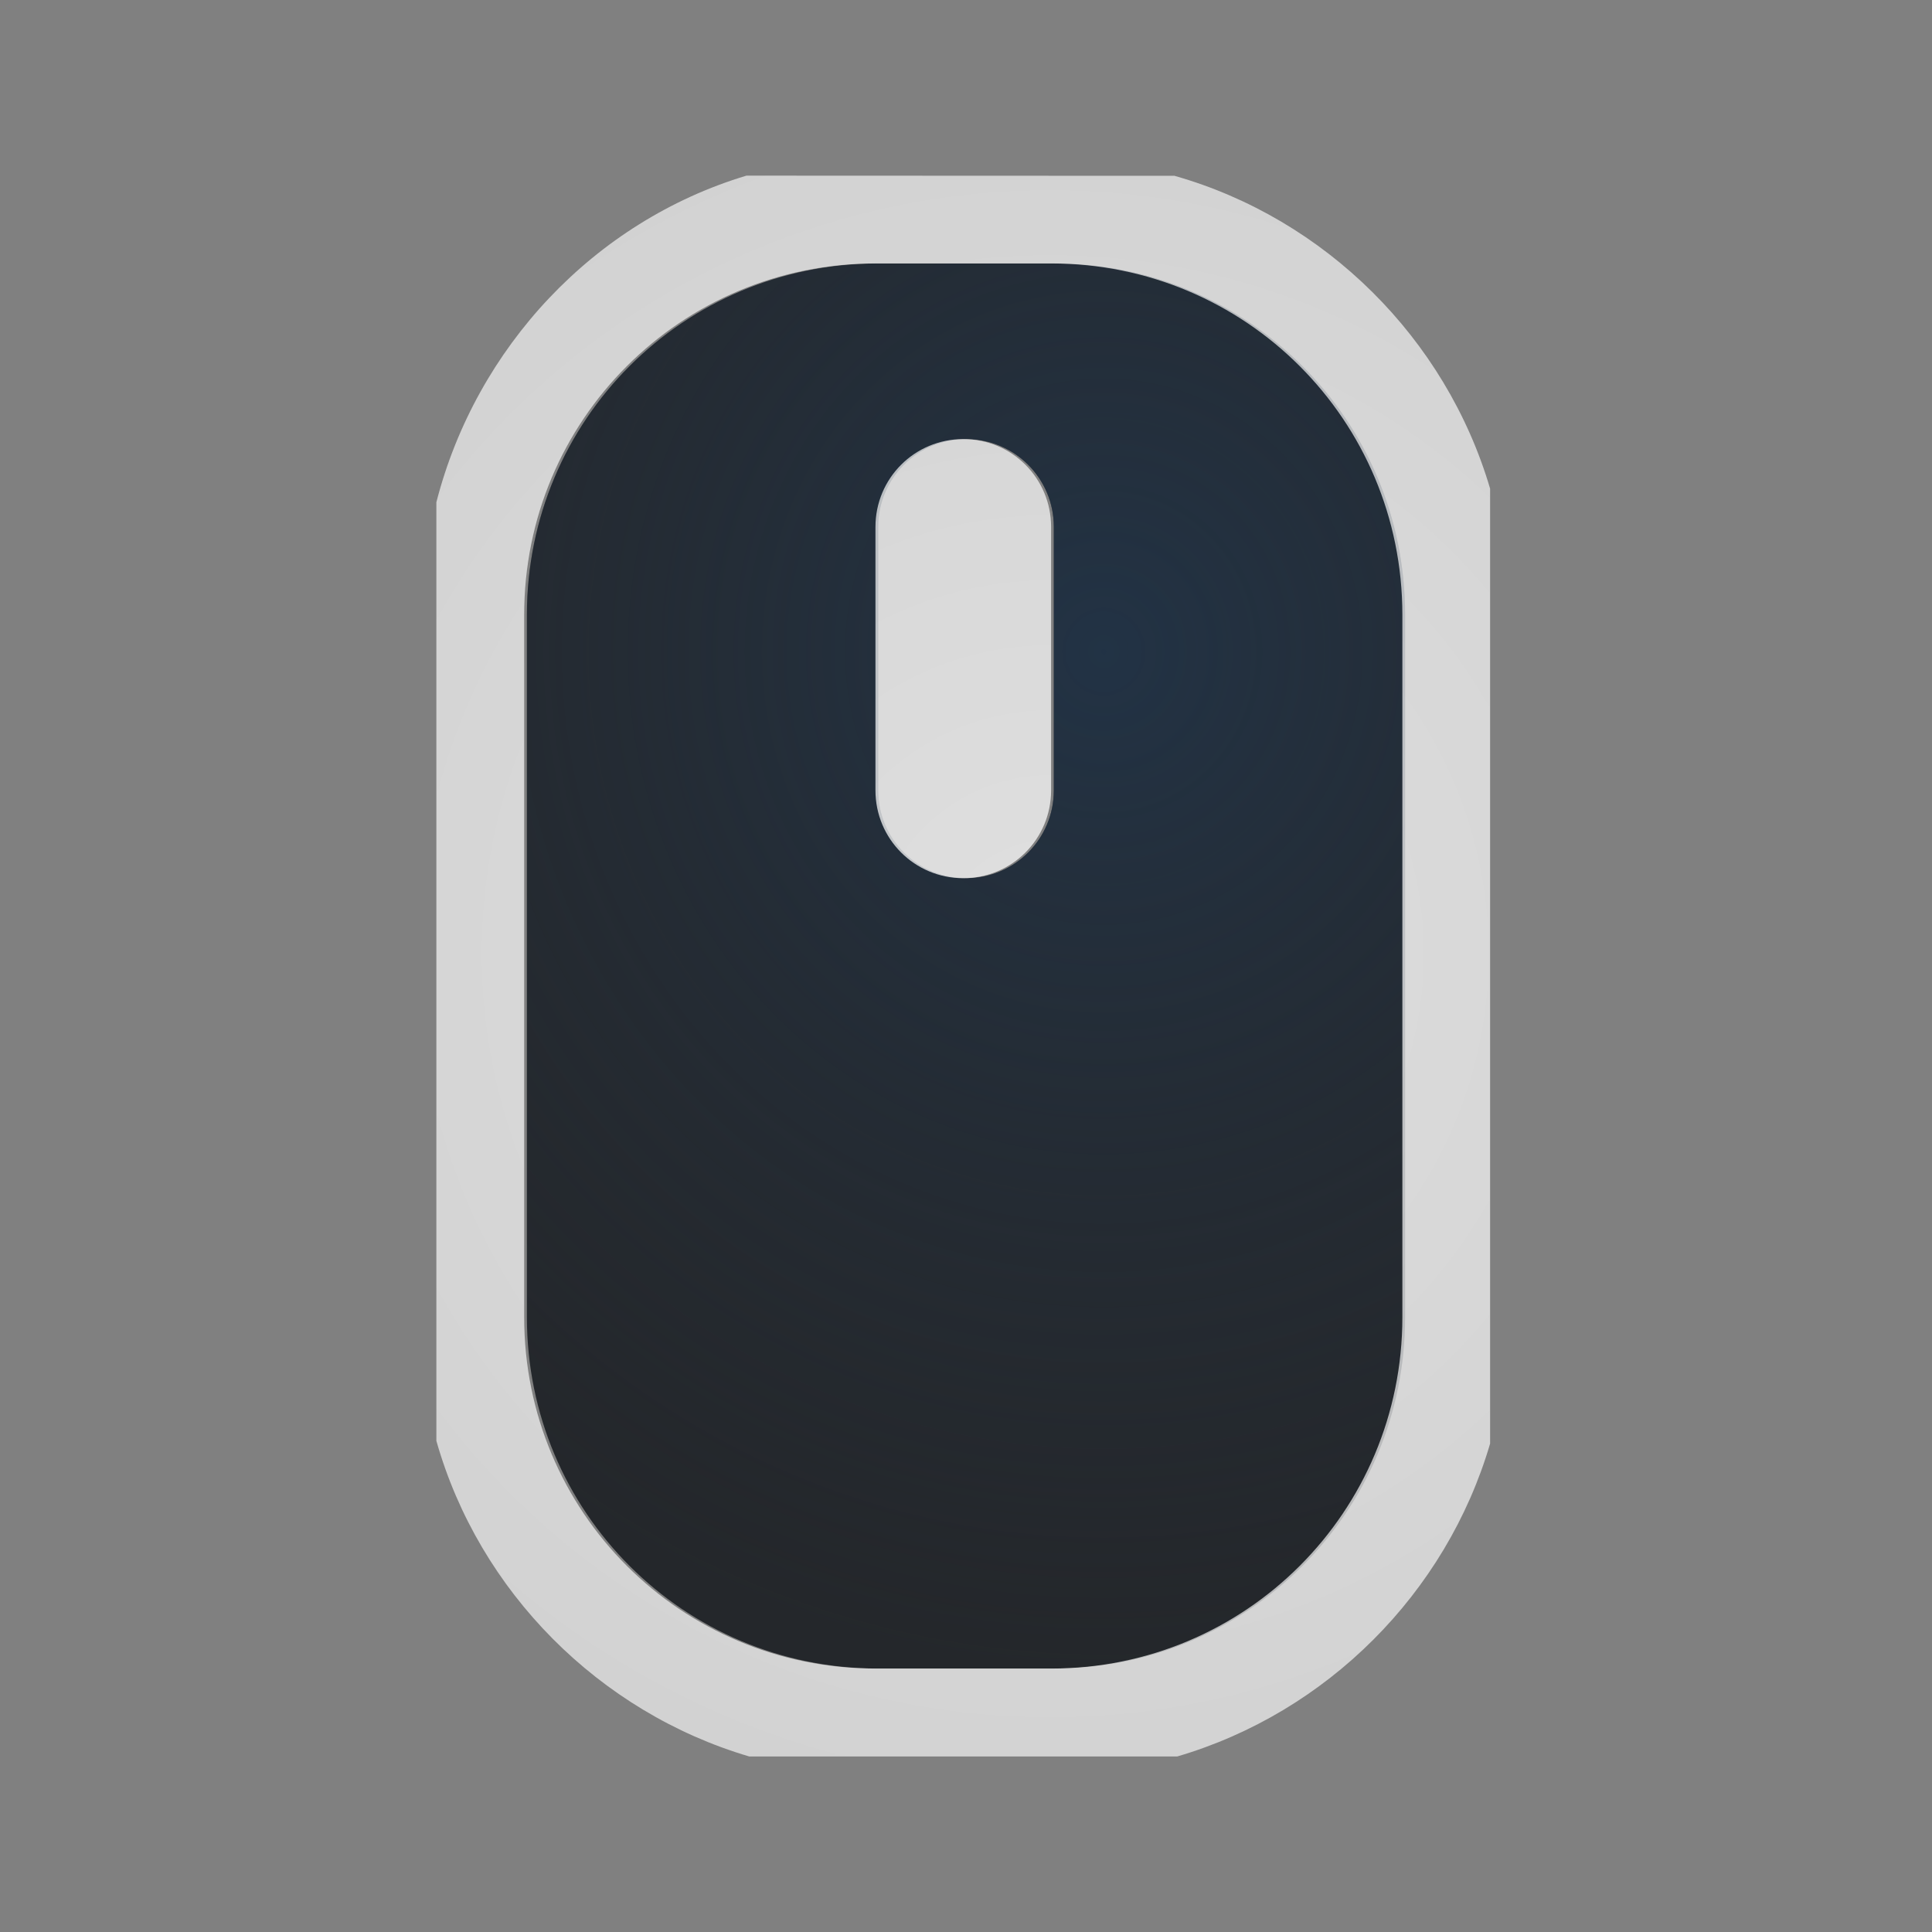 <?xml version="1.0" encoding="UTF-8"?>
<!-- Created with Inkscape (http://www.inkscape.org/) -->
<svg width="22" height="22" version="1.1" xmlns="http://www.w3.org/2000/svg" xmlns:cc="http://creativecommons.org/ns#" xmlns:dc="http://purl.org/dc/elements/1.1/" xmlns:rdf="http://www.w3.org/1999/02/22-rdf-syntax-ns#">
	<rect width="100%" height="100%" fill="#808080" stroke="none"/>
	<defs>
		<radialGradient id="a" cx="291.3" cy="-101.17" r="7.254" gradientTransform="matrix(1.521,0,0,1.607,-430.5,170)" gradientUnits="userSpaceOnUse">
			<stop stop-color="#213851" stop-opacity=".906" offset="0"/>
			<stop stop-color="#27303a" stop-opacity="0" offset="1"/>
		</radialGradient>
		<radialGradient id="b" cx="12" cy="12" r="9.188" gradientTransform="matrix(1.48,0,0,1.48,-5.8,-6.9)" gradientUnits="userSpaceOnUse">
			<stop stop-color="#ffffff" stop-opacity=".749" offset="0"/>
			<stop stop-color="#ffffff" stop-opacity=".605" offset="1"/>
		</radialGradient>
	</defs>
	<path d="m10 3c-2.216 0-4 1.784-4 4v8c0 2.216 1.784 4 4 4h2c2.216 0 4-1.784 4-4v-8c0-2.216-1.784-4-4-4zm1 2c0.554 0 1 0.446 1 1v3c0 0.554-0.446 1-1 1s-1-0.446-1-1v-3c0-0.554 0.446-1 1-1z" color="#000000" fill="#090d11" fill-opacity=".766" style="paint-order:normal"/>
	<path d="m10 3c-2.216 0-4 1.784-4 4v8c0 2.216 1.784 4 4 4h2c2.216 0 4-1.784 4-4v-8c0-2.216-1.784-4-4-4zm1 2c0.554 0 1 0.446 1 1v3c0 0.554-0.446 1-1 1s-1-0.446-1-1v-3c0-0.554 0.446-1 1-1z" color="#000000" fill="url(#a)" fill-opacity=".753" style="paint-order:normal"/>
	<path d="m8.5 2c-1.733 0.521-3.078 1.954-3.531 3.719v10.688c0.487 1.718 1.855 3.09 3.562 3.594h4.875c1.704-0.5 3.062-1.859 3.562-3.562v-10.875c-0.503-1.708-1.876-3.075-3.594-3.562zm1.469 1h2c2.216 0 4 1.784 4 4v8c0 2.216-1.784 4-4 4h-2c-2.216 0-4-1.784-4-4v-8c0-2.216 1.784-4 4-4zm1 2c-0.554 0-1 0.446-1 1v3c0 0.554 0.446 1 1 1s1-0.446 1-1v-3c0-0.554-0.446-1-1-1z" color="#000000" fill="url(#b)" style="paint-order:normal;text-indent:0;text-transform:none"/>
</svg>
